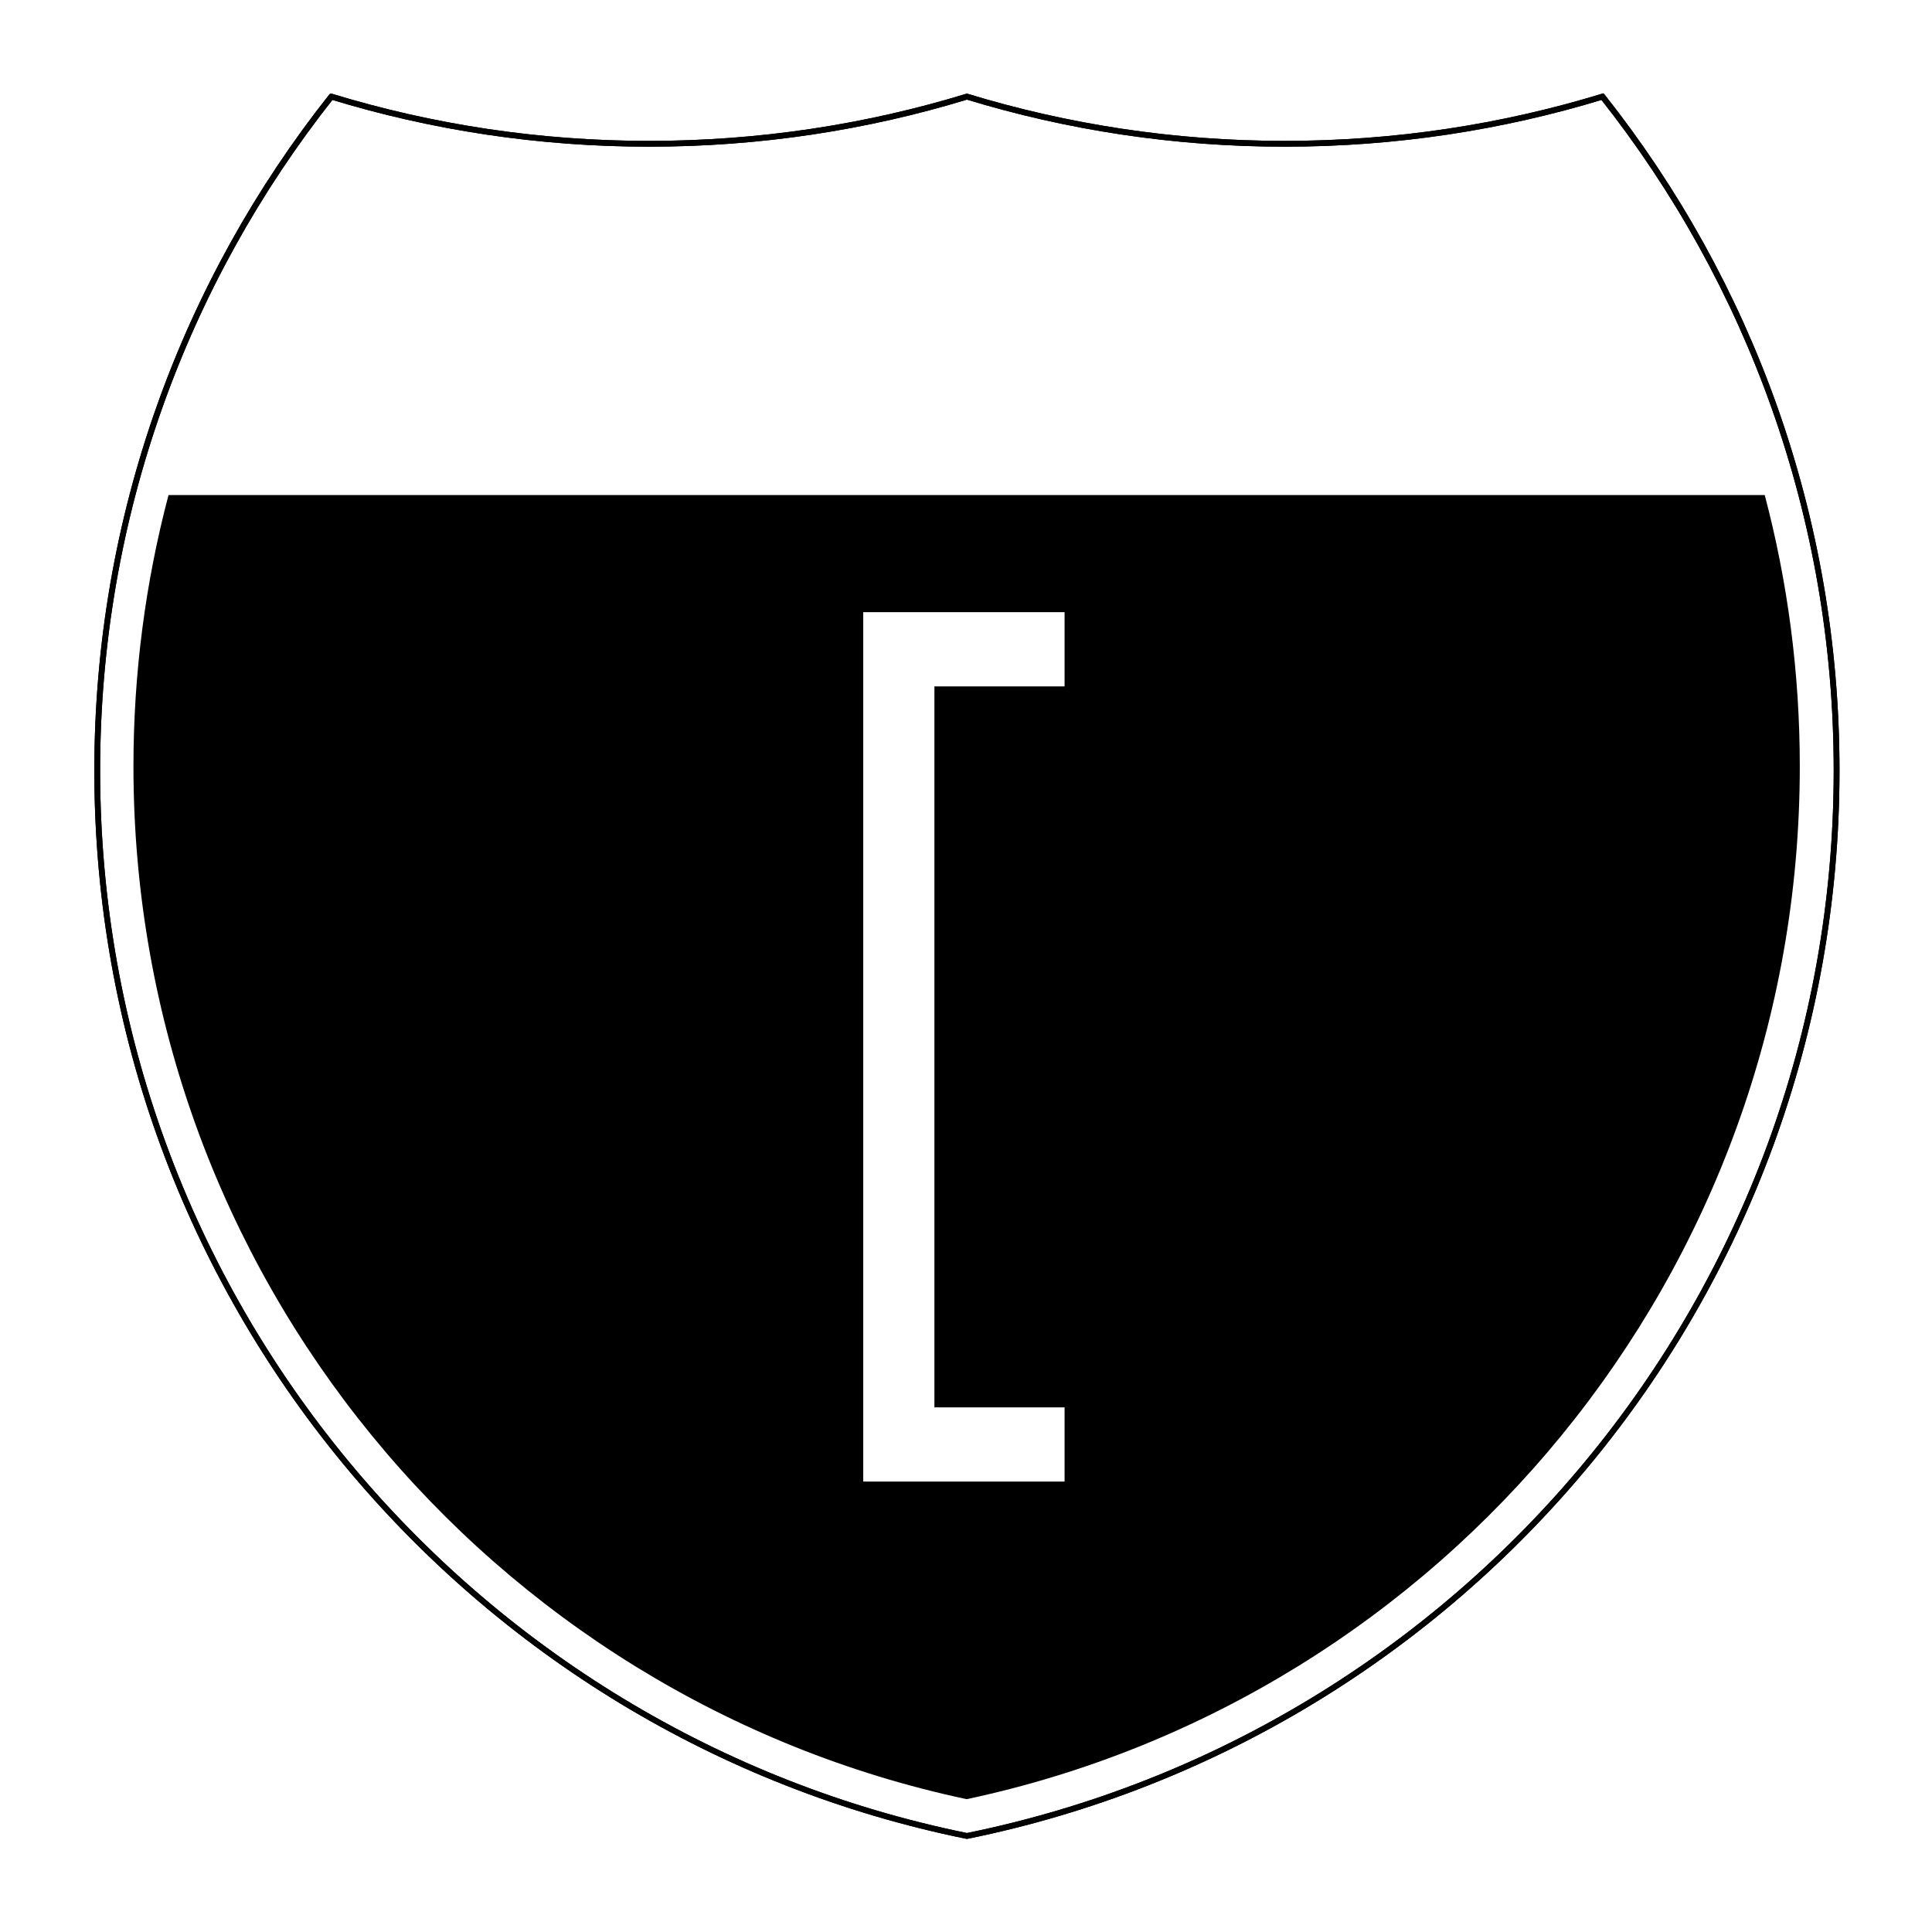 <?xml version="1.0" encoding="UTF-8" standalone="no"?>
<svg
   xml:space="preserve"
   width="1000"
   height="1000"
   version="1.0"
   viewBox="0 0 998.336 998.334"
   id="svg19"
   xmlns:xlink="http://www.w3.org/1999/xlink"
   xmlns="http://www.w3.org/2000/svg"
   xmlns:svg="http://www.w3.org/2000/svg">
  <defs
   id="defs3">
    <path
   id="a"
   d="m 80.753,0 c 34.676,10.583 71.485,16.277 109.624,16.277 38.139,0 74.947,-5.693 109.623,-16.276 34.676,10.583 71.484,16.276 109.623,16.276 38.139,0 74.948,-5.693 109.624,-16.277 C 569.812,63.908 600,144.678 600,232.5 600,413.924 471.17,565.254 300,599.999 128.83,565.254 0,413.924 0,232.5 0,144.678 30.188,63.908 80.753,0 Z" />
  <clipPath
   clipPathUnits="userSpaceOnUse"
   id="clipPath1334"><path
     id="lpe_path-effect1338"
     style="line-height:125%;text-align:center;stroke-width:1.5"
     class="powerclip"
     d="M 86.422,63.635 H 912.56 V 242.104 H 86.422 Z M 212.795,218.385 h 13.112 v -93.593 h -13.112 z m 76.051,0 h 10.183 v -93.593 h -13.393 v 56.156 l -25.665,-56.156 h -13.393 v 93.593 h 13.393 v -62.721 z m 53.77,-81.158 h 17.02 v -12.435 h -47.568 v 12.435 h 17.02 v 81.158 h 13.529 z m 29.833,81.158 h 47.568 v -13.13 h -34.175 v -30.872 h 19.391 V 161.53 h -19.391 v -23.604 h 30.548 v -13.134 h -43.941 z m 101.849,0 h 13.81 L 474.716,172.426 c 4.464,-1.674 7.812,-4.467 10.044,-8.379 2.232,-3.912 3.348,-8.662 3.348,-14.249 -6e-5,-3.726 -0.581,-7.148 -1.743,-10.267 -1.162,-3.119 -2.836,-5.75 -5.021,-7.893 -2.185,-2.143 -4.789,-3.82 -7.812,-5.03 -3.023,-1.211 -6.347,-1.816 -9.974,-1.816 h -27.9 v 93.593 h 13.393 v -44.002 h 12.831 z m 0.698,-68.587 c -5e-5,-3.632 -1.116,-6.519 -3.348,-8.66 -2.232,-2.141 -5.162,-3.212 -8.789,-3.212 h -13.81 v 23.604 h 13.81 c 3.905,6e-5 6.904,-1.001 8.997,-3.003 2.093,-2.002 3.139,-4.912 3.14,-8.728 z m 76.341,43.022 c -6e-5,-6.798 -2.069,-12.898 -6.207,-18.299 -4.138,-5.401 -10.718,-10.709 -19.74,-15.924 -3.44,-1.955 -5.764,-3.724 -6.973,-5.307 -1.209,-1.583 -1.814,-3.538 -1.813,-5.866 -10e-6,-3.072 1.069,-5.633 3.208,-7.682 2.138,-2.049 4.742,-3.073 7.809,-3.074 2.977,9e-5 5.489,0.978 7.535,2.933 2.046,1.955 3.161,4.563 3.346,7.823 h 12.835 c -0.094,-3.538 -0.768,-6.797 -2.024,-9.777 -1.256,-2.98 -2.93,-5.541 -5.021,-7.684 -2.092,-2.143 -4.556,-3.82 -7.392,-5.03 -2.837,-1.211 -5.929,-1.816 -9.278,-1.816 -3.346,9e-5 -6.461,0.629 -9.344,1.886 -2.883,1.258 -5.418,3.004 -7.603,5.239 -2.185,2.235 -3.882,4.819 -5.091,7.752 -1.209,2.933 -1.814,6.076 -1.814,9.43 0,4.189 0.954,8.03 2.861,11.523 1.907,3.493 4.766,6.544 8.578,9.153 4.742,3.257 8.16,5.561 10.253,6.912 2.093,1.351 3.465,2.259 4.117,2.724 0.651,0.465 0.93,0.721 0.837,0.767 -0.094,0.047 0.092,0.303 0.558,0.769 2.79,2.143 4.742,4.262 5.858,6.356 1.115,2.095 1.673,4.492 1.673,7.192 -5e-5,1.864 -0.348,3.658 -1.045,5.38 -0.697,1.722 -1.626,3.236 -2.788,4.54 -1.162,1.304 -2.557,2.329 -4.185,3.074 -1.628,0.745 -3.325,1.117 -5.094,1.117 -2.324,1e-5 -4.3,-0.465 -5.928,-1.396 -1.628,-0.931 -2.976,-2.165 -4.046,-3.702 -1.07,-1.537 -1.86,-3.26 -2.371,-5.169 -0.511,-1.908 -0.766,-3.84 -0.766,-5.795 h -13.112 c -2e-5,3.817 0.604,7.495 1.813,11.035 1.209,3.54 2.93,6.659 5.162,9.359 2.232,2.7 4.975,4.841 8.229,6.424 3.254,1.583 6.927,2.374 11.019,2.374 3.627,0 6.998,-0.722 10.115,-2.166 3.116,-1.444 5.86,-3.376 8.231,-5.798 2.371,-2.421 4.231,-5.285 5.579,-8.59 1.348,-3.305 2.022,-6.868 2.022,-10.687 z m 38.935,-55.593 h 17.02 v -12.435 h -47.568 v 12.435 h 17.02 v 81.158 H 590.272 Z m 68.891,81.158 h 13.393 l -23.294,-93.593 h -13.116 l -23.294,93.593 h 13.533 l 6.134,-25.565 h 20.089 z m -16.739,-65.654 -6.556,26.959 h 13.393 z m 66.362,-15.504 h 17.02 v -12.435 h -47.568 v 12.435 h 17.02 v 81.158 h 13.529 z m 29.833,81.158 h 47.568 v -13.13 h -34.175 v -30.872 h 19.391 V 161.53 h -19.391 v -23.604 h 30.548 v -13.134 h -43.941 z" /></clipPath></defs>
  
  
  
  
  <g
   fill="#ffffff"
   stroke="#000000"
   stroke-width="1"
   transform="matrix(1.498,0,0,1.498,50.241,49.916)"
   id="g9"
   style="fill:none;stroke-width:2;stroke-miterlimit:4;stroke-dasharray:none">
    <use
   xlink:href="#a"
   id="use5"
   x="0"
   y="0"
   width="100%"
   height="100%"
   style="fill:none;stroke-width:2;stroke-miterlimit:4;stroke-dasharray:none" />
    <use
   xlink:href="#a"
   stroke-linecap="round"
   stroke-linejoin="round"
   id="use7"
   x="0"
   y="0"
   width="100%"
   height="100%"
   style="fill:none;stroke-width:2;stroke-miterlimit:4;stroke-dasharray:none" />
  </g><path
   id="path11"
   style="fill:#000000;fill-opacity:1;stroke-width:1.5"
   d="M 87.079 255.823 C 75.258 300.554 68.959 347.54 68.959 396.001 C 68.959 658.329 253.522 877.408 499.492 929.698 C 745.463 877.408 930.022 658.329 930.022 396.001 C 930.022 347.54 923.724 300.554 911.904 255.823 L 87.079 255.823 z M 446.067 316.335 L 550.105 316.335 L 550.105 354.693 L 482.848 354.693 L 482.848 727.23 L 550.105 727.23 L 550.105 765.586 L 446.067 765.586 L 446.067 316.335 z " />
</svg>
